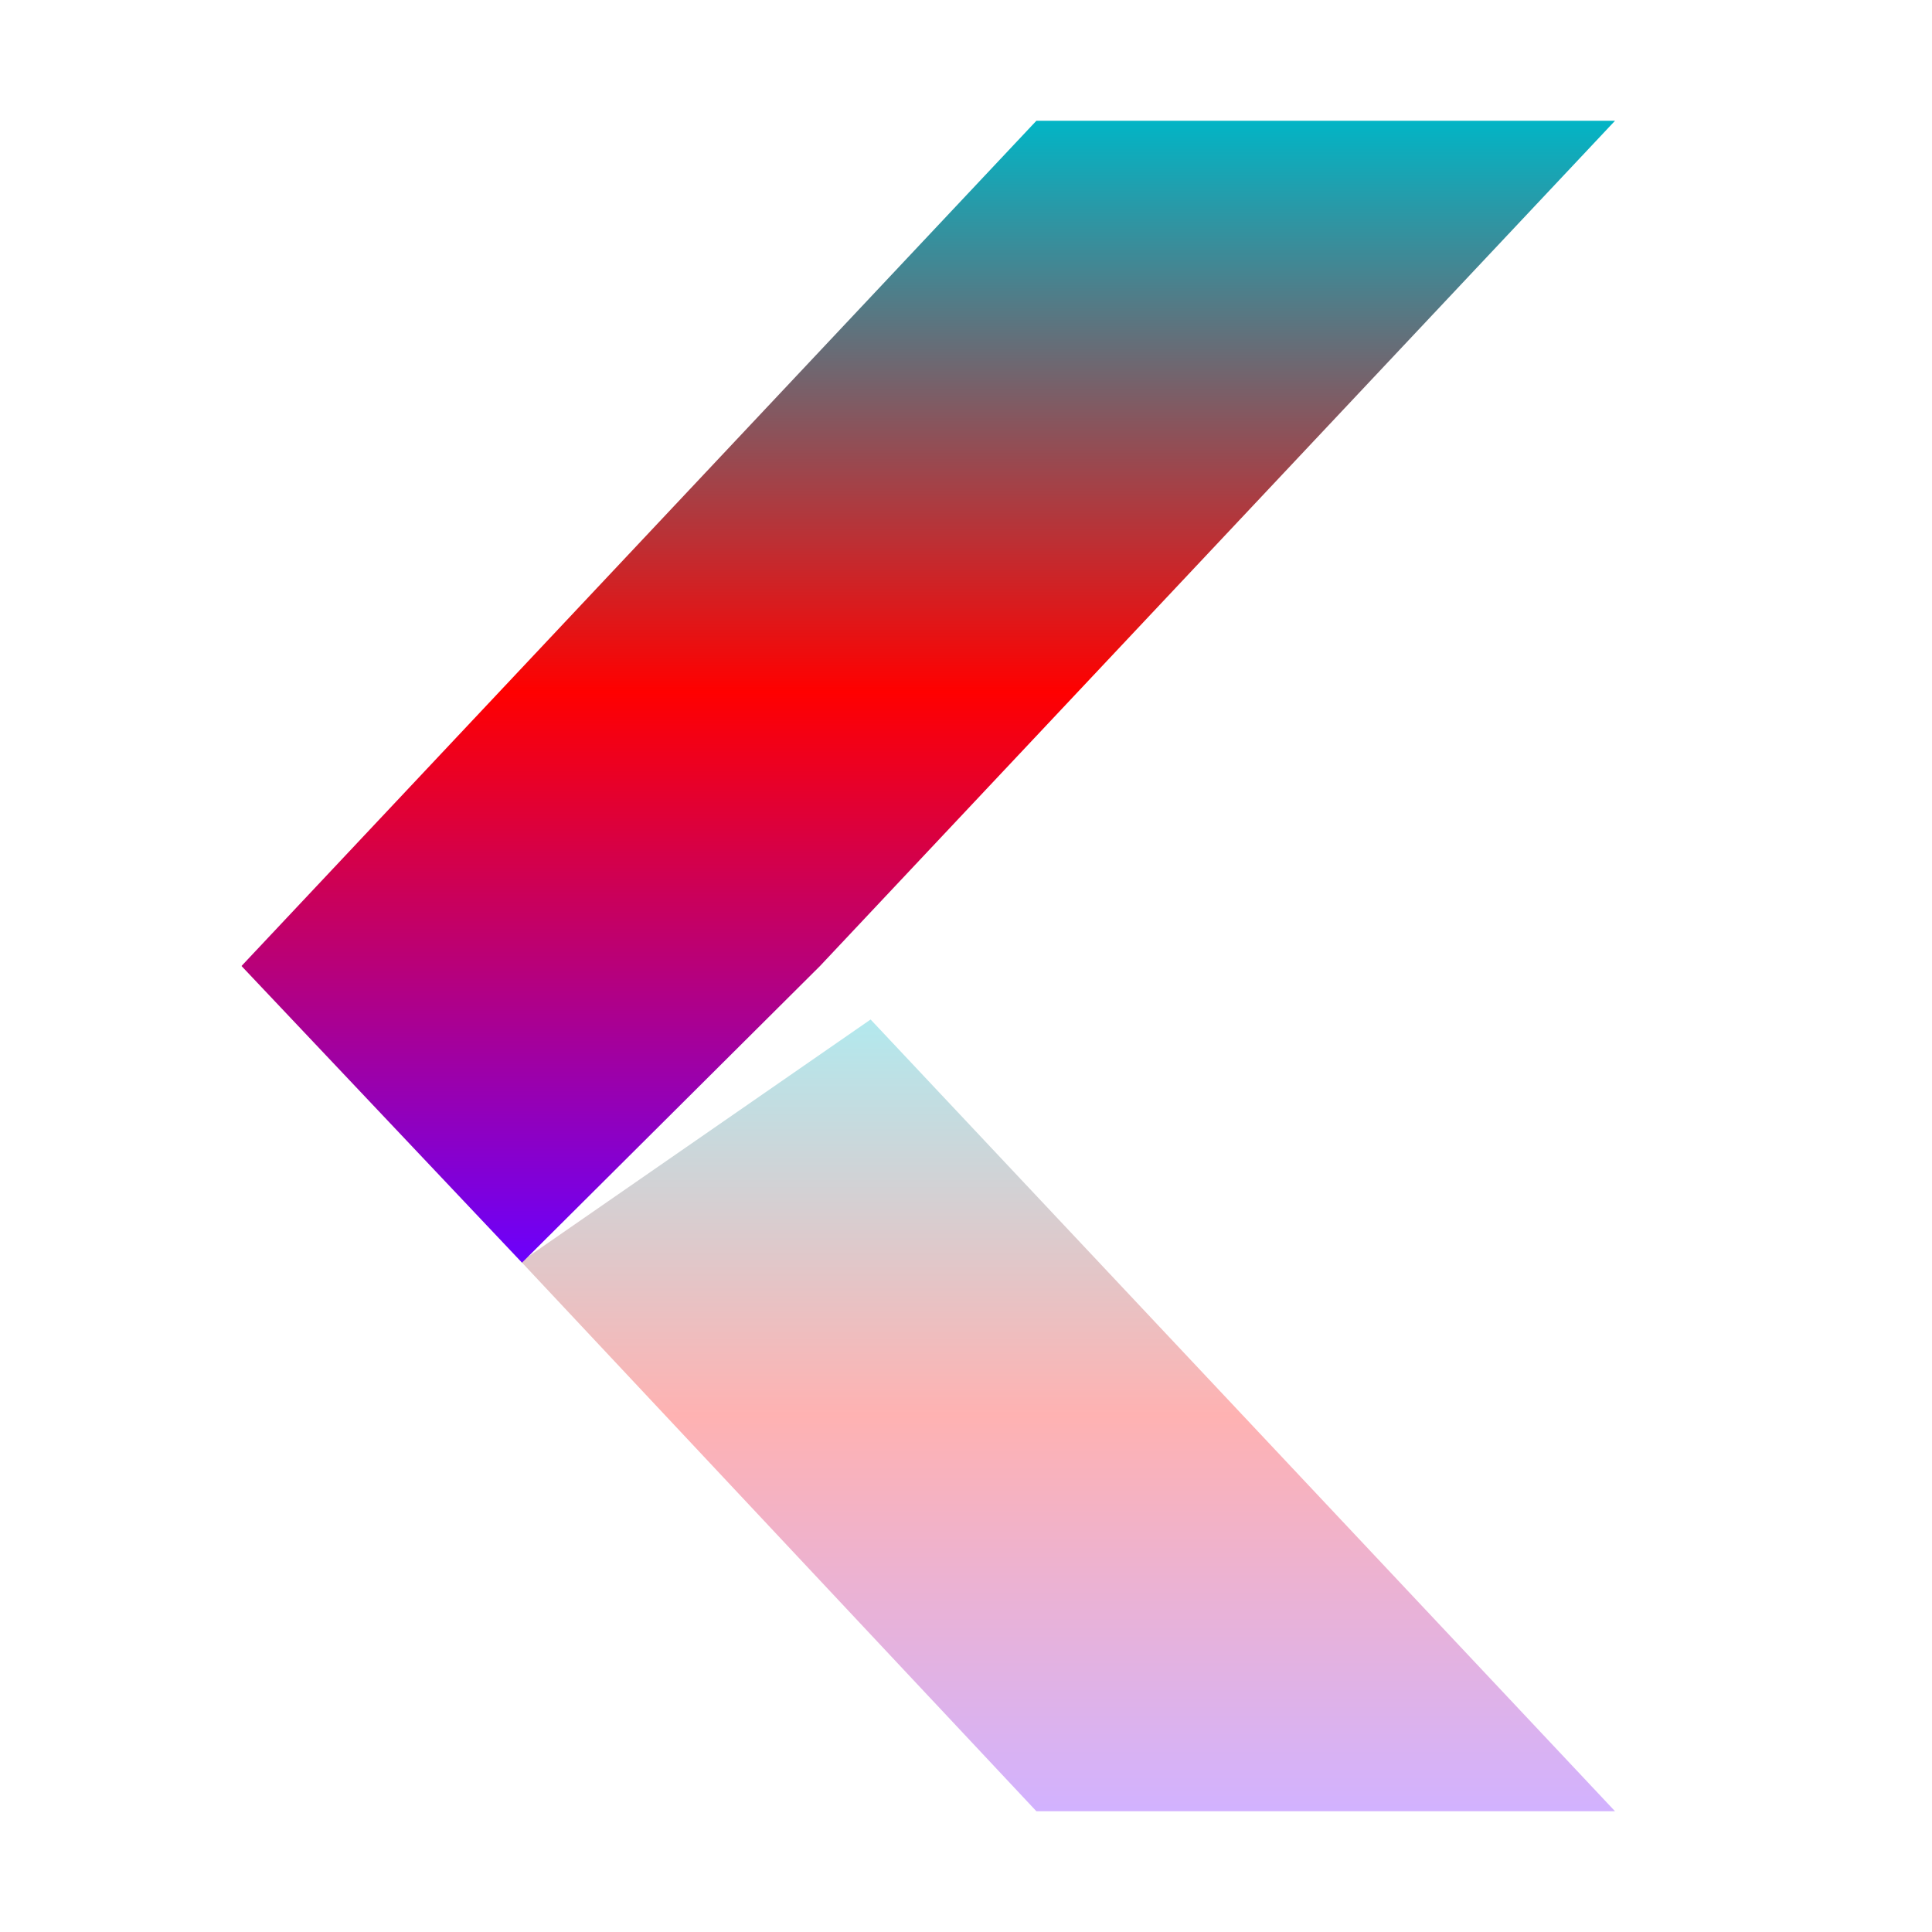 <svg xmlns="http://www.w3.org/2000/svg" width="16" height="16" version="1.1"><defs><linearGradient id="linear0" x1="0%" x2="0%" y1="0%" y2="100%"><stop offset="0%" style="stop-color:#00b6c7; stop-opacity:1"/><stop offset="50%" style="stop-color:#ff0000; stop-opacity:1"/><stop offset="100%" style="stop-color:#6a00ff; stop-opacity:1"/></linearGradient></defs>
 <path style="opacity:0.3;fill:url(#linear0)"  d="M 8.583,15 H 13.375 L 7.21,8.443 4.315,10.448 Z"/>
 <path style="fill:url(#linear0)"  d="M 8.583,1 H 13.375 L 6.791,8 4.323,10.457 2,8 Z"/>
</svg>
